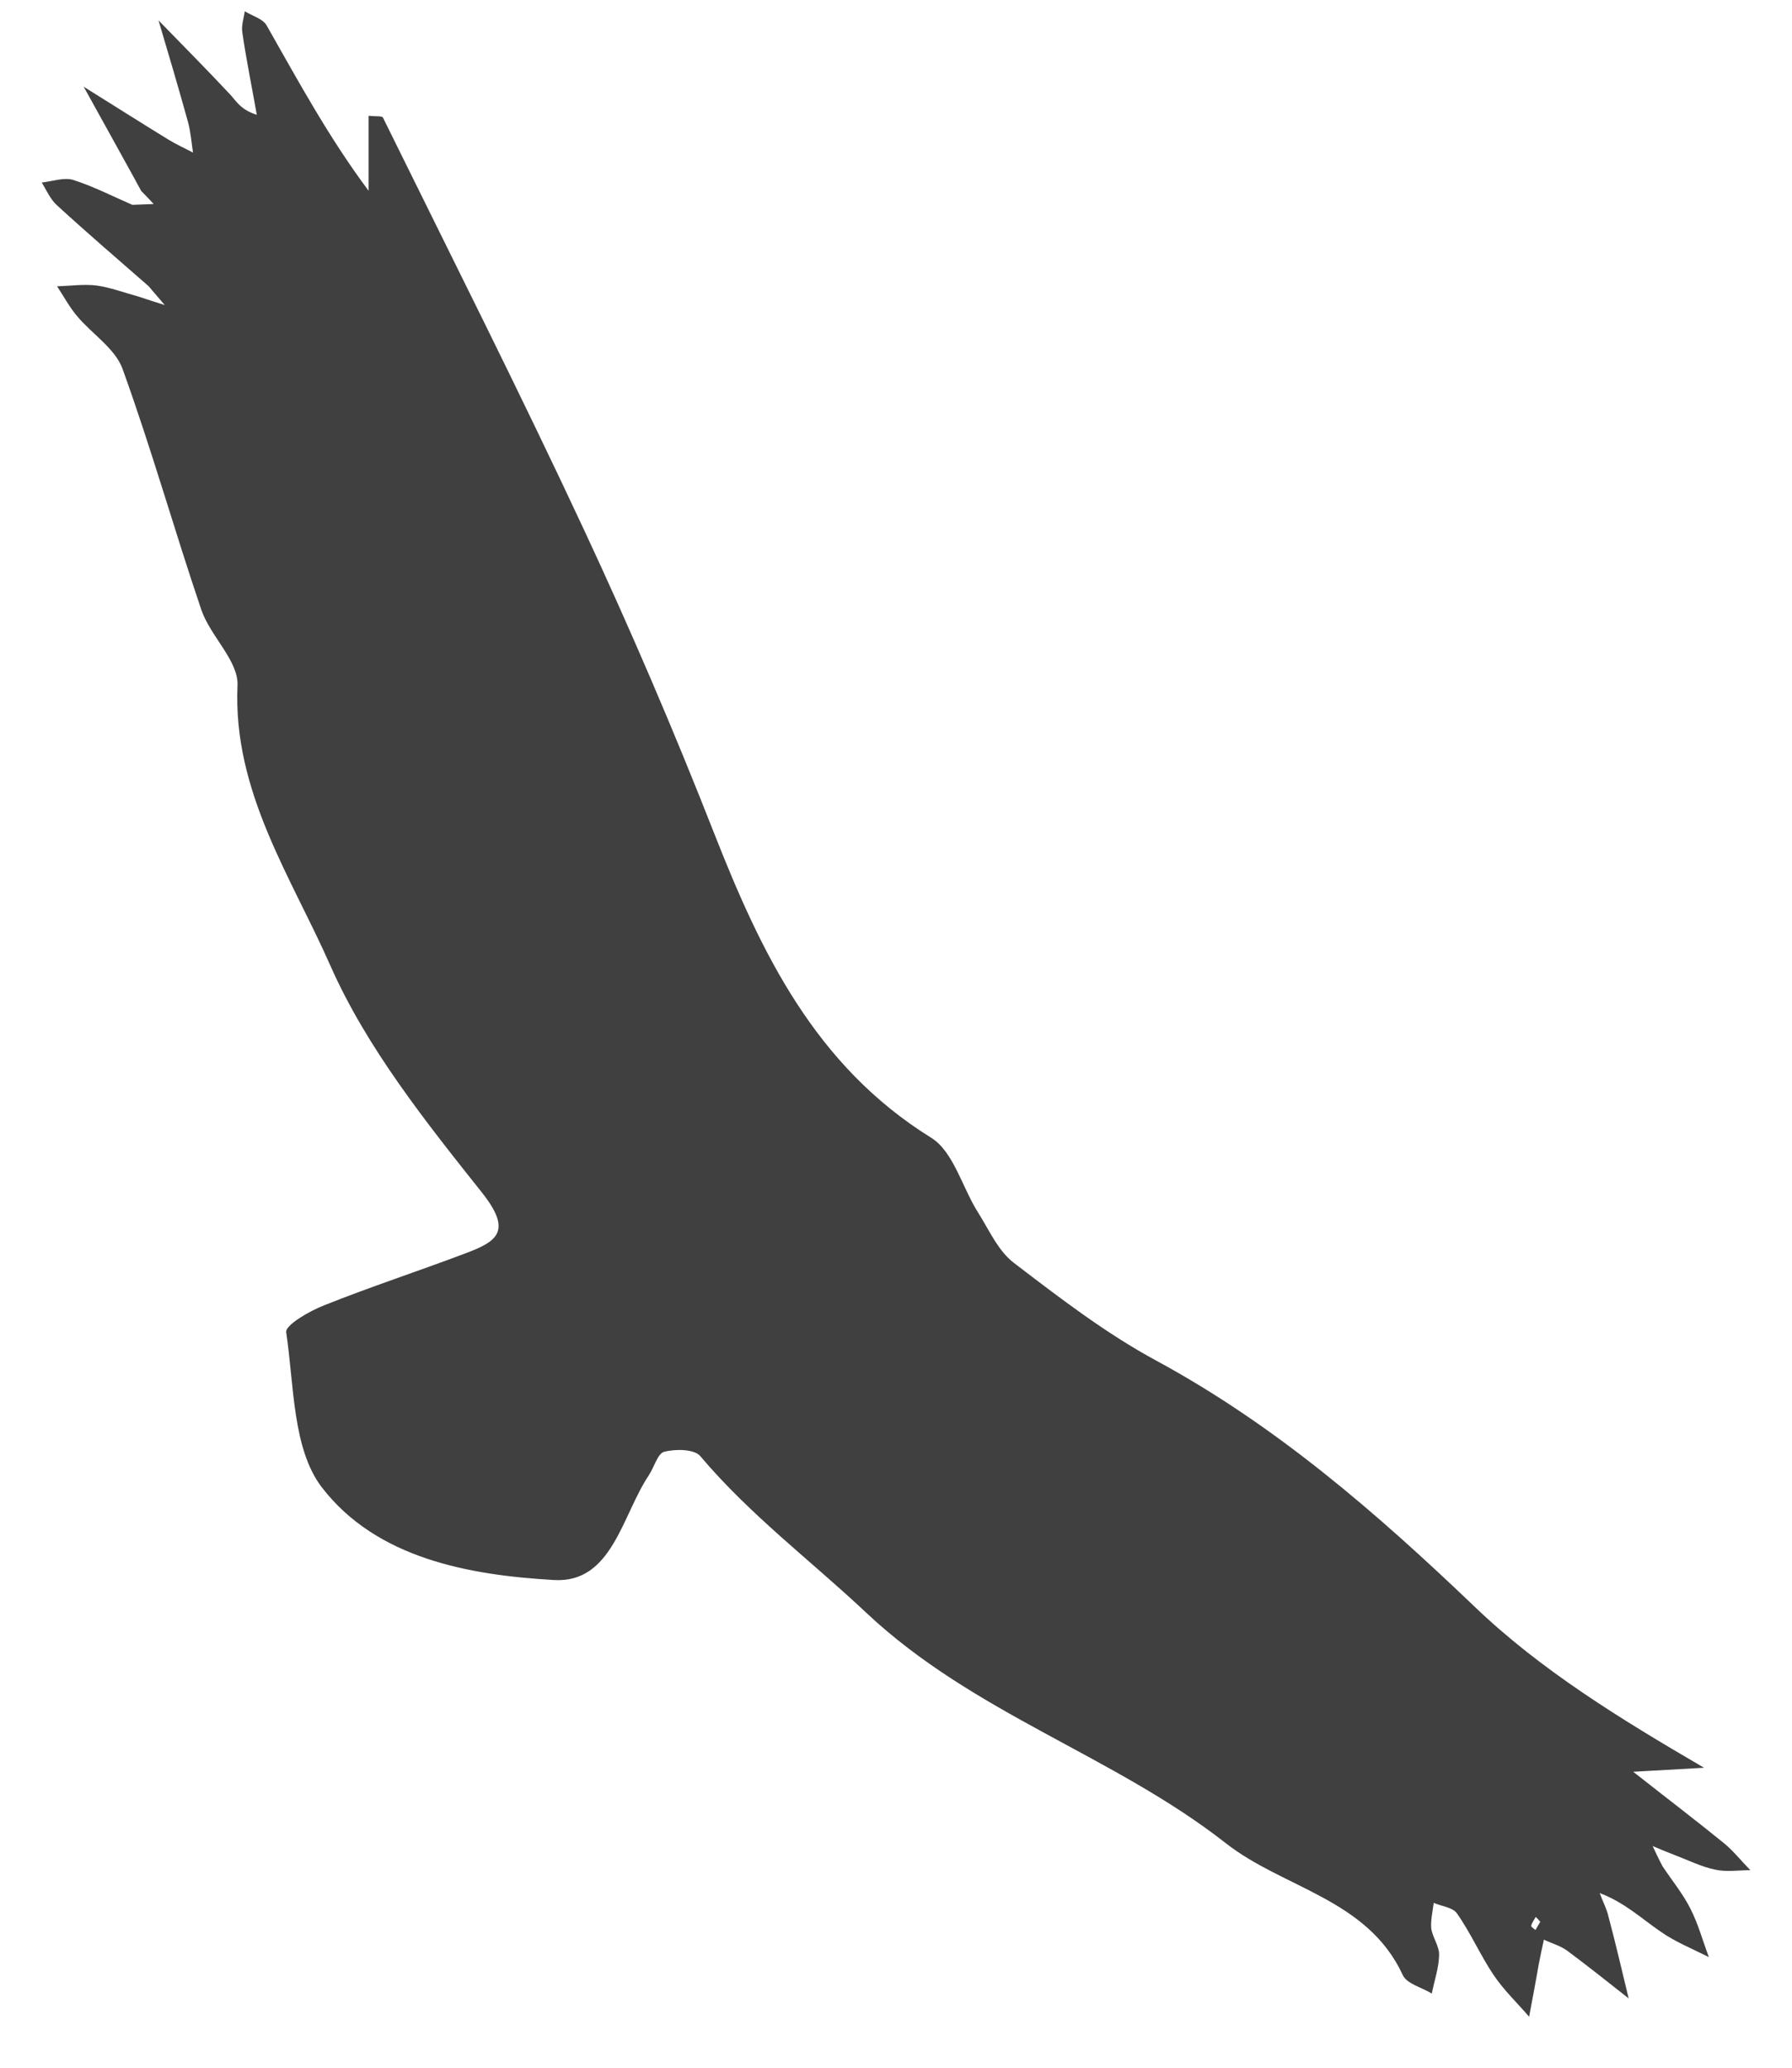 <?xml version="1.0" encoding="utf-8"?>
<!-- Generator: Adobe Illustrator 15.0.0, SVG Export Plug-In . SVG Version: 6.00 Build 0)  -->
<!DOCTYPE svg PUBLIC "-//W3C//DTD SVG 1.1//EN" "http://www.w3.org/Graphics/SVG/1.1/DTD/svg11.dtd">
<svg version="1.1" id="Слой_1" xmlns="http://www.w3.org/2000/svg" xmlns:xlink="http://www.w3.org/1999/xlink" x="0px" y="0px"
	 width="13px" height="15px" viewBox="0 0 13 15" enable-background="new 0 0 13 15" xml:space="preserve">
<g id="BIRDS_2_">
	<path fill="#404041" d="M12.061,13.539c0.068,0.102,0.146,0.197,0.201,0.305c0.057,0.111,0.09,0.234,0.135,0.354
		c-0.119-0.061-0.246-0.111-0.354-0.188c-0.137-0.094-0.258-0.209-0.438-0.277c0.021,0.059,0.051,0.113,0.064,0.172
		c0.053,0.197,0.098,0.395,0.146,0.592c-0.146-0.115-0.293-0.232-0.443-0.344c-0.049-0.037-0.115-0.055-0.172-0.082
		c-0.014,0.063-0.027,0.125-0.039,0.188c-0.021,0.123-0.045,0.248-0.068,0.371c-0.086-0.1-0.184-0.193-0.258-0.303
		c-0.096-0.143-0.166-0.305-0.266-0.447c-0.029-0.043-0.111-0.051-0.168-0.076c-0.008,0.063-0.023,0.125-0.018,0.186
		c0.01,0.066,0.059,0.129,0.057,0.193c-0.002,0.094-0.035,0.186-0.053,0.279c-0.072-0.045-0.182-0.07-0.211-0.135
		c-0.256-0.553-0.865-0.627-1.285-0.957c-0.811-0.635-1.826-0.938-2.604-1.668c-0.4-0.377-0.846-0.711-1.207-1.139
		c-0.043-0.051-0.18-0.053-0.262-0.031c-0.047,0.012-0.072,0.111-0.111,0.17c-0.195,0.291-0.266,0.785-0.688,0.76
		c-0.615-0.035-1.287-0.156-1.684-0.672c-0.214-0.279-0.201-0.742-0.259-1.127C2.072,9.611,2.246,9.51,2.352,9.469
		c0.338-0.135,0.684-0.248,1.025-0.377c0.23-0.086,0.34-0.16,0.123-0.436C3.089,8.139,2.662,7.604,2.398,7.008
		C2.113,6.361,1.688,5.743,1.723,4.971C1.73,4.794,1.527,4.616,1.461,4.425c-0.197-0.58-0.363-1.172-0.572-1.749
		c-0.053-0.147-0.221-0.253-0.33-0.383C0.503,2.227,0.462,2.149,0.414,2.077C0.51,2.074,0.607,2.06,0.699,2.071
		C0.801,2.085,0.9,2.123,1,2.15c0.064,0.021,0.128,0.042,0.195,0.063C1.156,2.167,1.117,2.122,1.078,2.076
		C0.855,1.881,0.63,1.688,0.412,1.488C0.365,1.445,0.337,1.38,0.303,1.324c0.076-0.008,0.16-0.039,0.227-0.019
		c0.146,0.046,0.287,0.119,0.43,0.181C1.012,1.484,1.064,1.482,1.115,1.48c-0.029-0.031-0.059-0.063-0.09-0.094
		C1.01,1.357,0.992,1.328,0.977,1.298C0.854,1.074,0.73,0.852,0.607,0.629c0.205,0.128,0.41,0.258,0.615,0.384
		C1.279,1.048,1.342,1.076,1.4,1.107C1.389,1.032,1.383,0.955,1.363,0.882C1.295,0.637,1.223,0.393,1.15,0.148
		C1.324,0.327,1.5,0.504,1.67,0.686c0.045,0.048,0.074,0.109,0.193,0.147C1.828,0.634,1.787,0.436,1.758,0.236
		c-0.008-0.05,0.01-0.103,0.018-0.154c0.053,0.033,0.131,0.054,0.158,0.102c0.229,0.403,0.451,0.813,0.74,1.2
		c0-0.179,0-0.358,0-0.544c0.055,0.006,0.098,0,0.104,0.013c0.49,0.995,0.99,1.986,1.459,2.991C4.574,4.566,4.889,5.301,5.18,6.043
		c0.342,0.871,0.734,1.688,1.574,2.21C6.918,8.354,6.98,8.615,7.096,8.797c0.08,0.127,0.146,0.279,0.26,0.365
		c0.332,0.254,0.668,0.512,1.033,0.709c0.869,0.471,1.598,1.105,2.307,1.783c0.48,0.461,1.059,0.816,1.666,1.17
		c-0.143,0.008-0.287,0.016-0.514,0.029c0.258,0.203,0.463,0.359,0.662,0.521c0.068,0.057,0.125,0.129,0.188,0.193
		c-0.086,0-0.174,0.014-0.256-0.004c-0.1-0.021-0.193-0.068-0.291-0.105c-0.055-0.021-0.107-0.043-0.162-0.066
		C12.012,13.441,12.035,13.49,12.061,13.539z M11.174,13.941c-0.012-0.014-0.021-0.023-0.033-0.035
		c-0.012,0.021-0.027,0.041-0.033,0.064c-0.002,0.008,0.02,0.021,0.031,0.031C11.15,13.982,11.162,13.961,11.174,13.941z"/>
</g>
</svg>
